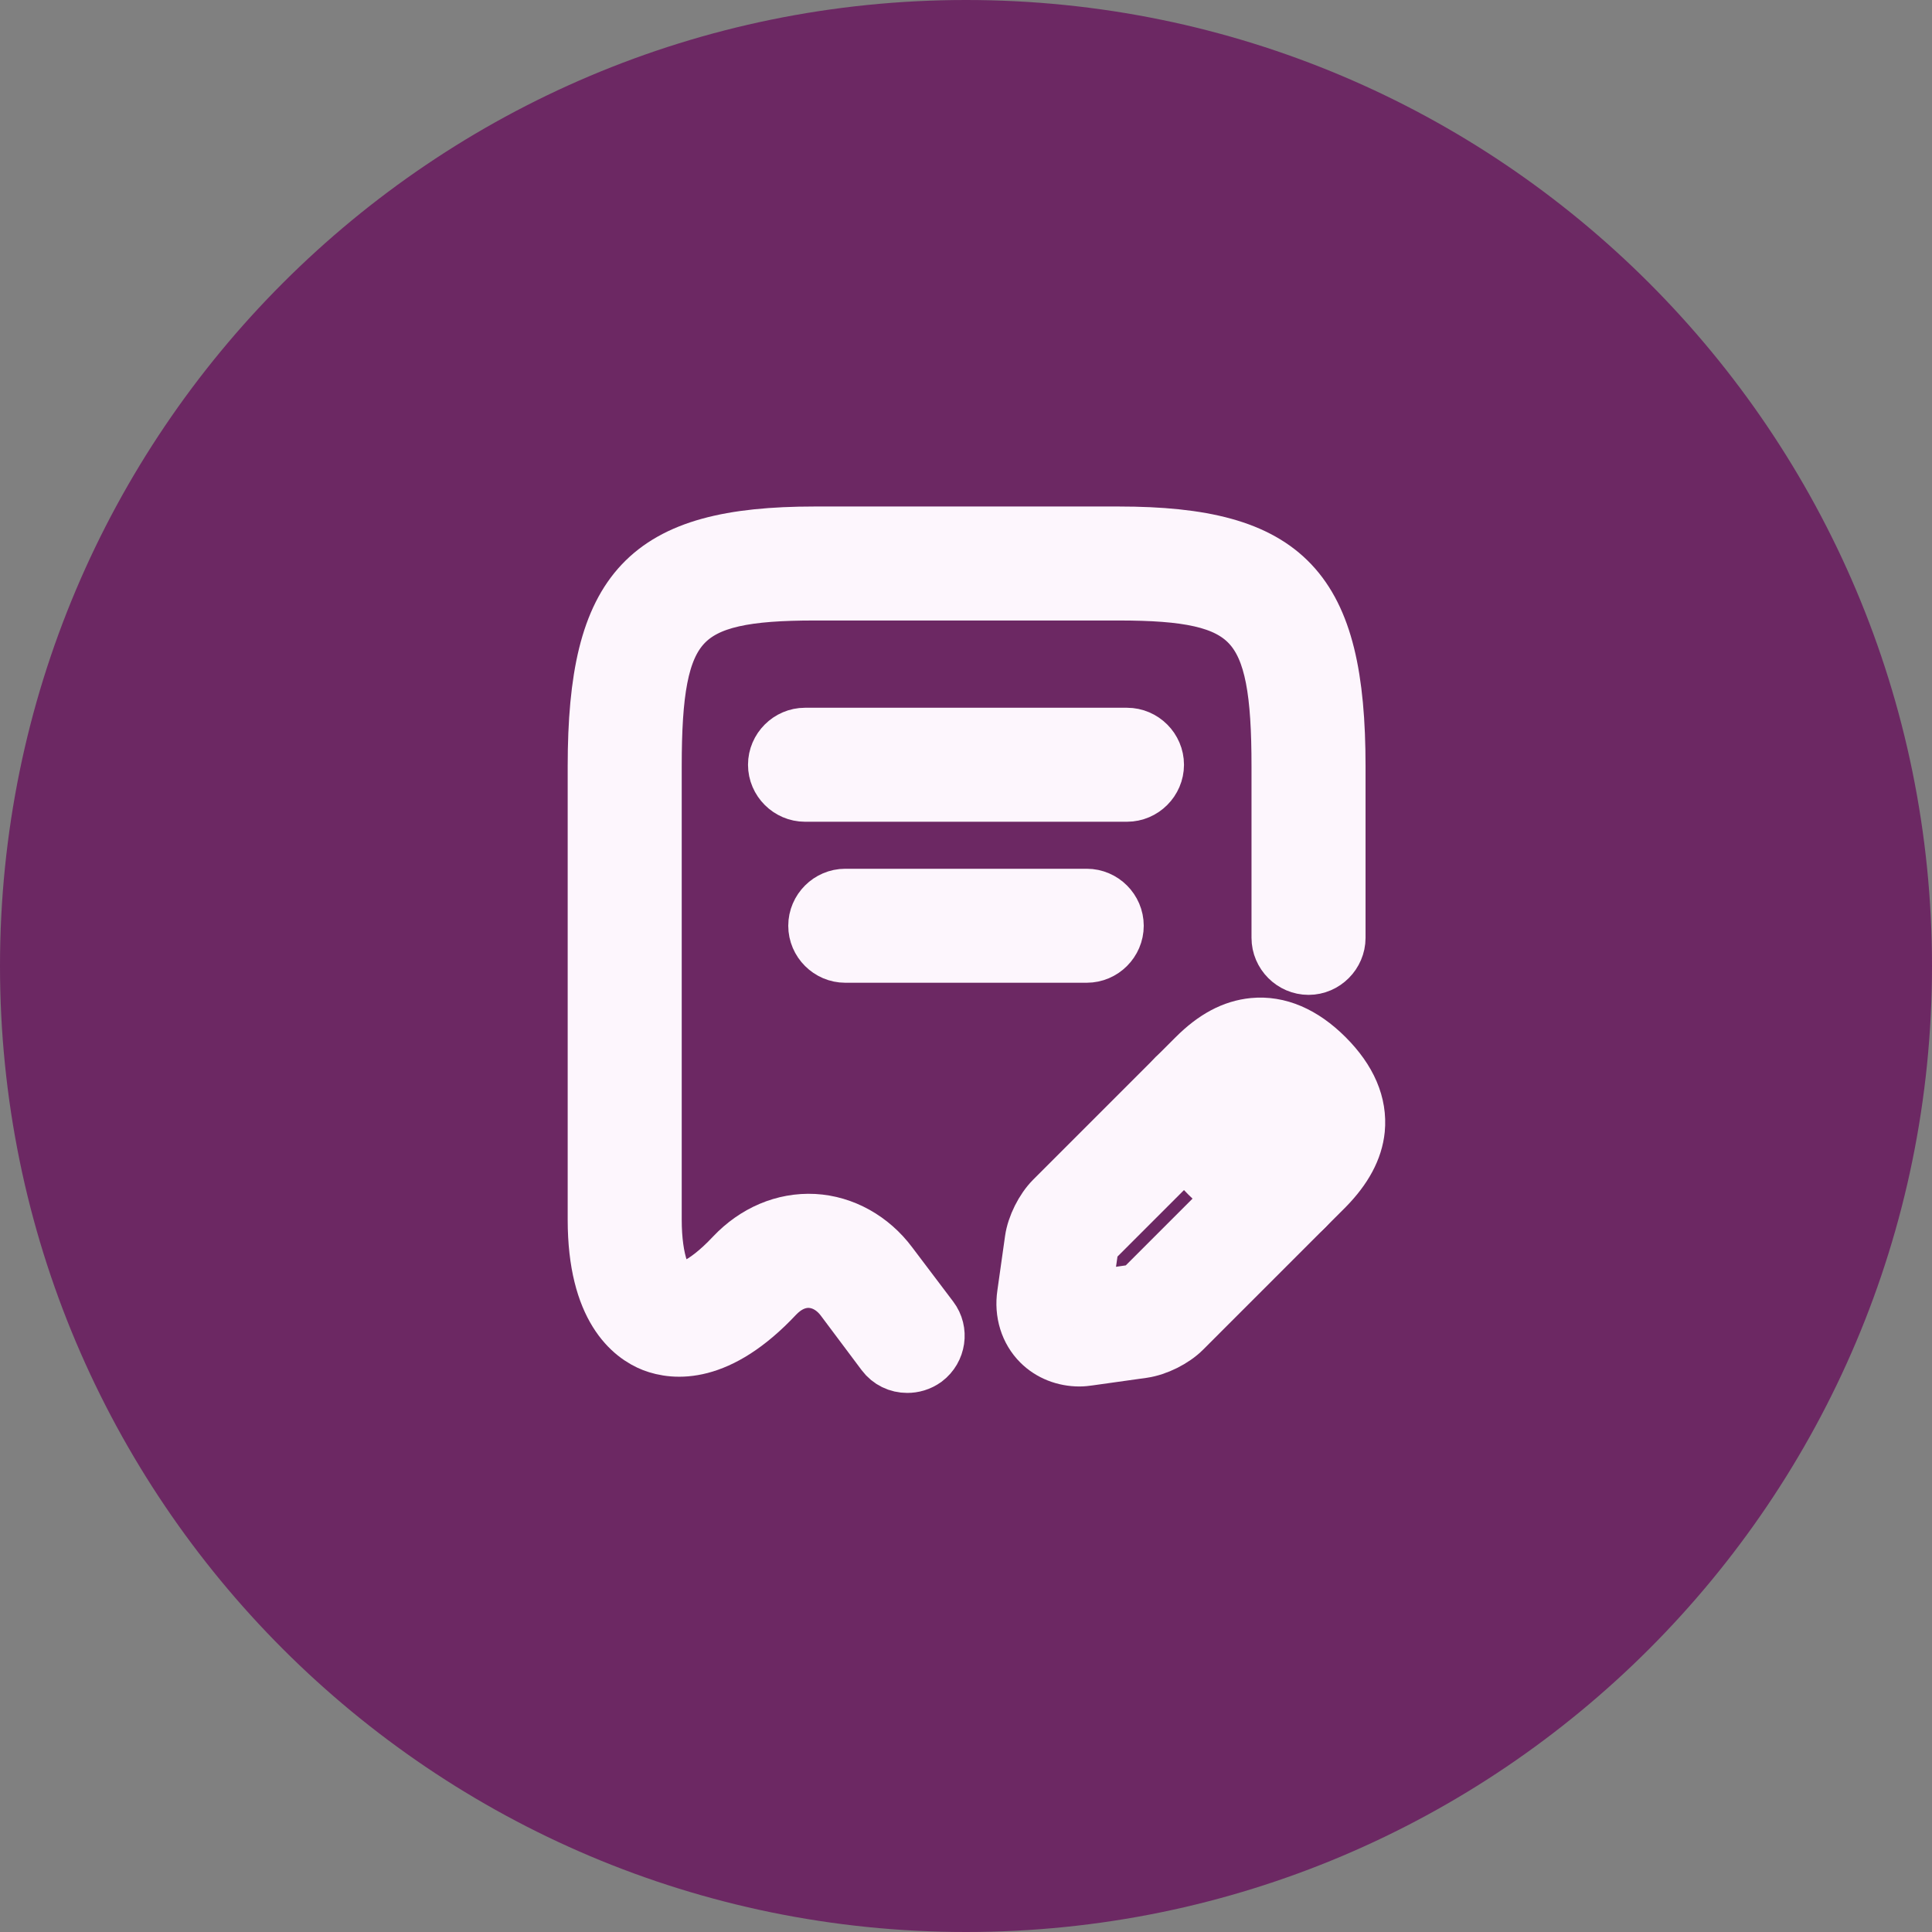 <svg width="36" height="36" viewBox="0 0 36 36" fill="none" xmlns="http://www.w3.org/2000/svg">
<rect x="0" y="0" width="36" height="36" fill="#808080" stroke="none"/>
<path d="M36 18C36 27.941 27.941 36 18 36C8.059 36 0 27.941 0 18C0 8.059 8.059 0 18 0C27.941 0 36 8.059 36 18Z" fill="#6C2863"/>
<path d="M16.905 25.455C16.733 25.455 16.567 25.38 16.455 25.23L15.697 24.218C15.54 24.008 15.33 23.887 15.105 23.872C14.873 23.858 14.655 23.962 14.475 24.15C13.387 25.312 12.562 25.215 12.165 25.065C11.76 24.907 11.078 24.39 11.078 22.725V14.28C11.078 10.95 12.037 9.938 15.18 9.938H20.843C23.985 9.938 24.945 10.95 24.945 14.28V17.475C24.945 17.782 24.69 18.038 24.383 18.038C24.075 18.038 23.82 17.782 23.82 17.475V14.28C23.82 11.572 23.348 11.062 20.843 11.062H15.18C12.675 11.062 12.203 11.572 12.203 14.28V22.725C12.203 23.512 12.398 23.948 12.578 24.015C12.713 24.067 13.08 23.992 13.65 23.385C14.062 22.95 14.602 22.718 15.165 22.747C15.72 22.777 16.245 23.07 16.598 23.543L17.363 24.555C17.55 24.802 17.497 25.155 17.25 25.343C17.137 25.425 17.017 25.455 16.905 25.455Z" fill="#FDF6FD" stroke="#FDF6FD"/>
<path d="M21 14.812H15C14.693 14.812 14.438 14.557 14.438 14.25C14.438 13.943 14.693 13.688 15 13.688H21C21.308 13.688 21.562 13.943 21.562 14.25C21.562 14.557 21.308 14.812 21 14.812Z" fill="#FDF6FD" stroke="#FDF6FD"/>
<path d="M20.25 17.812H15.75C15.443 17.812 15.188 17.558 15.188 17.25C15.188 16.942 15.443 16.688 15.75 16.688H20.25C20.558 16.688 20.812 16.942 20.812 17.25C20.812 17.558 20.558 17.812 20.25 17.812Z" fill="#FDF6FD" stroke="#FDF6FD"/>
<path d="M20.115 25.335C19.83 25.335 19.56 25.23 19.365 25.035C19.133 24.803 19.027 24.465 19.08 24.113L19.223 23.1C19.26 22.838 19.418 22.523 19.605 22.335L22.26 19.68C22.62 19.32 22.973 19.133 23.355 19.095C23.82 19.05 24.285 19.245 24.72 19.68C25.155 20.115 25.35 20.573 25.305 21.045C25.267 21.42 25.073 21.78 24.72 22.14L22.065 24.795C21.878 24.983 21.562 25.14 21.3 25.178L20.288 25.32C20.227 25.328 20.175 25.335 20.115 25.335ZM23.483 20.213C23.475 20.213 23.468 20.213 23.46 20.213C23.355 20.22 23.212 20.318 23.055 20.475L20.4 23.13C20.378 23.153 20.34 23.228 20.34 23.258L20.205 24.195L21.142 24.06C21.172 24.053 21.247 24.015 21.27 23.993L23.925 21.338C24.082 21.173 24.18 21.038 24.188 20.933C24.203 20.783 24.052 20.603 23.925 20.475C23.805 20.355 23.633 20.213 23.483 20.213Z" fill="#FDF6FD" stroke="#FDF6FD"/>
<path d="M23.94 22.687C23.888 22.687 23.835 22.68 23.79 22.665C22.8 22.387 22.013 21.6 21.735 20.61C21.653 20.31 21.825 20.002 22.125 19.912C22.425 19.83 22.733 20.002 22.815 20.302C22.988 20.917 23.475 21.405 24.09 21.577C24.39 21.66 24.563 21.975 24.48 22.275C24.413 22.522 24.188 22.687 23.94 22.687Z" fill="#FDF6FD" stroke="#FDF6FD"/>
</svg>
